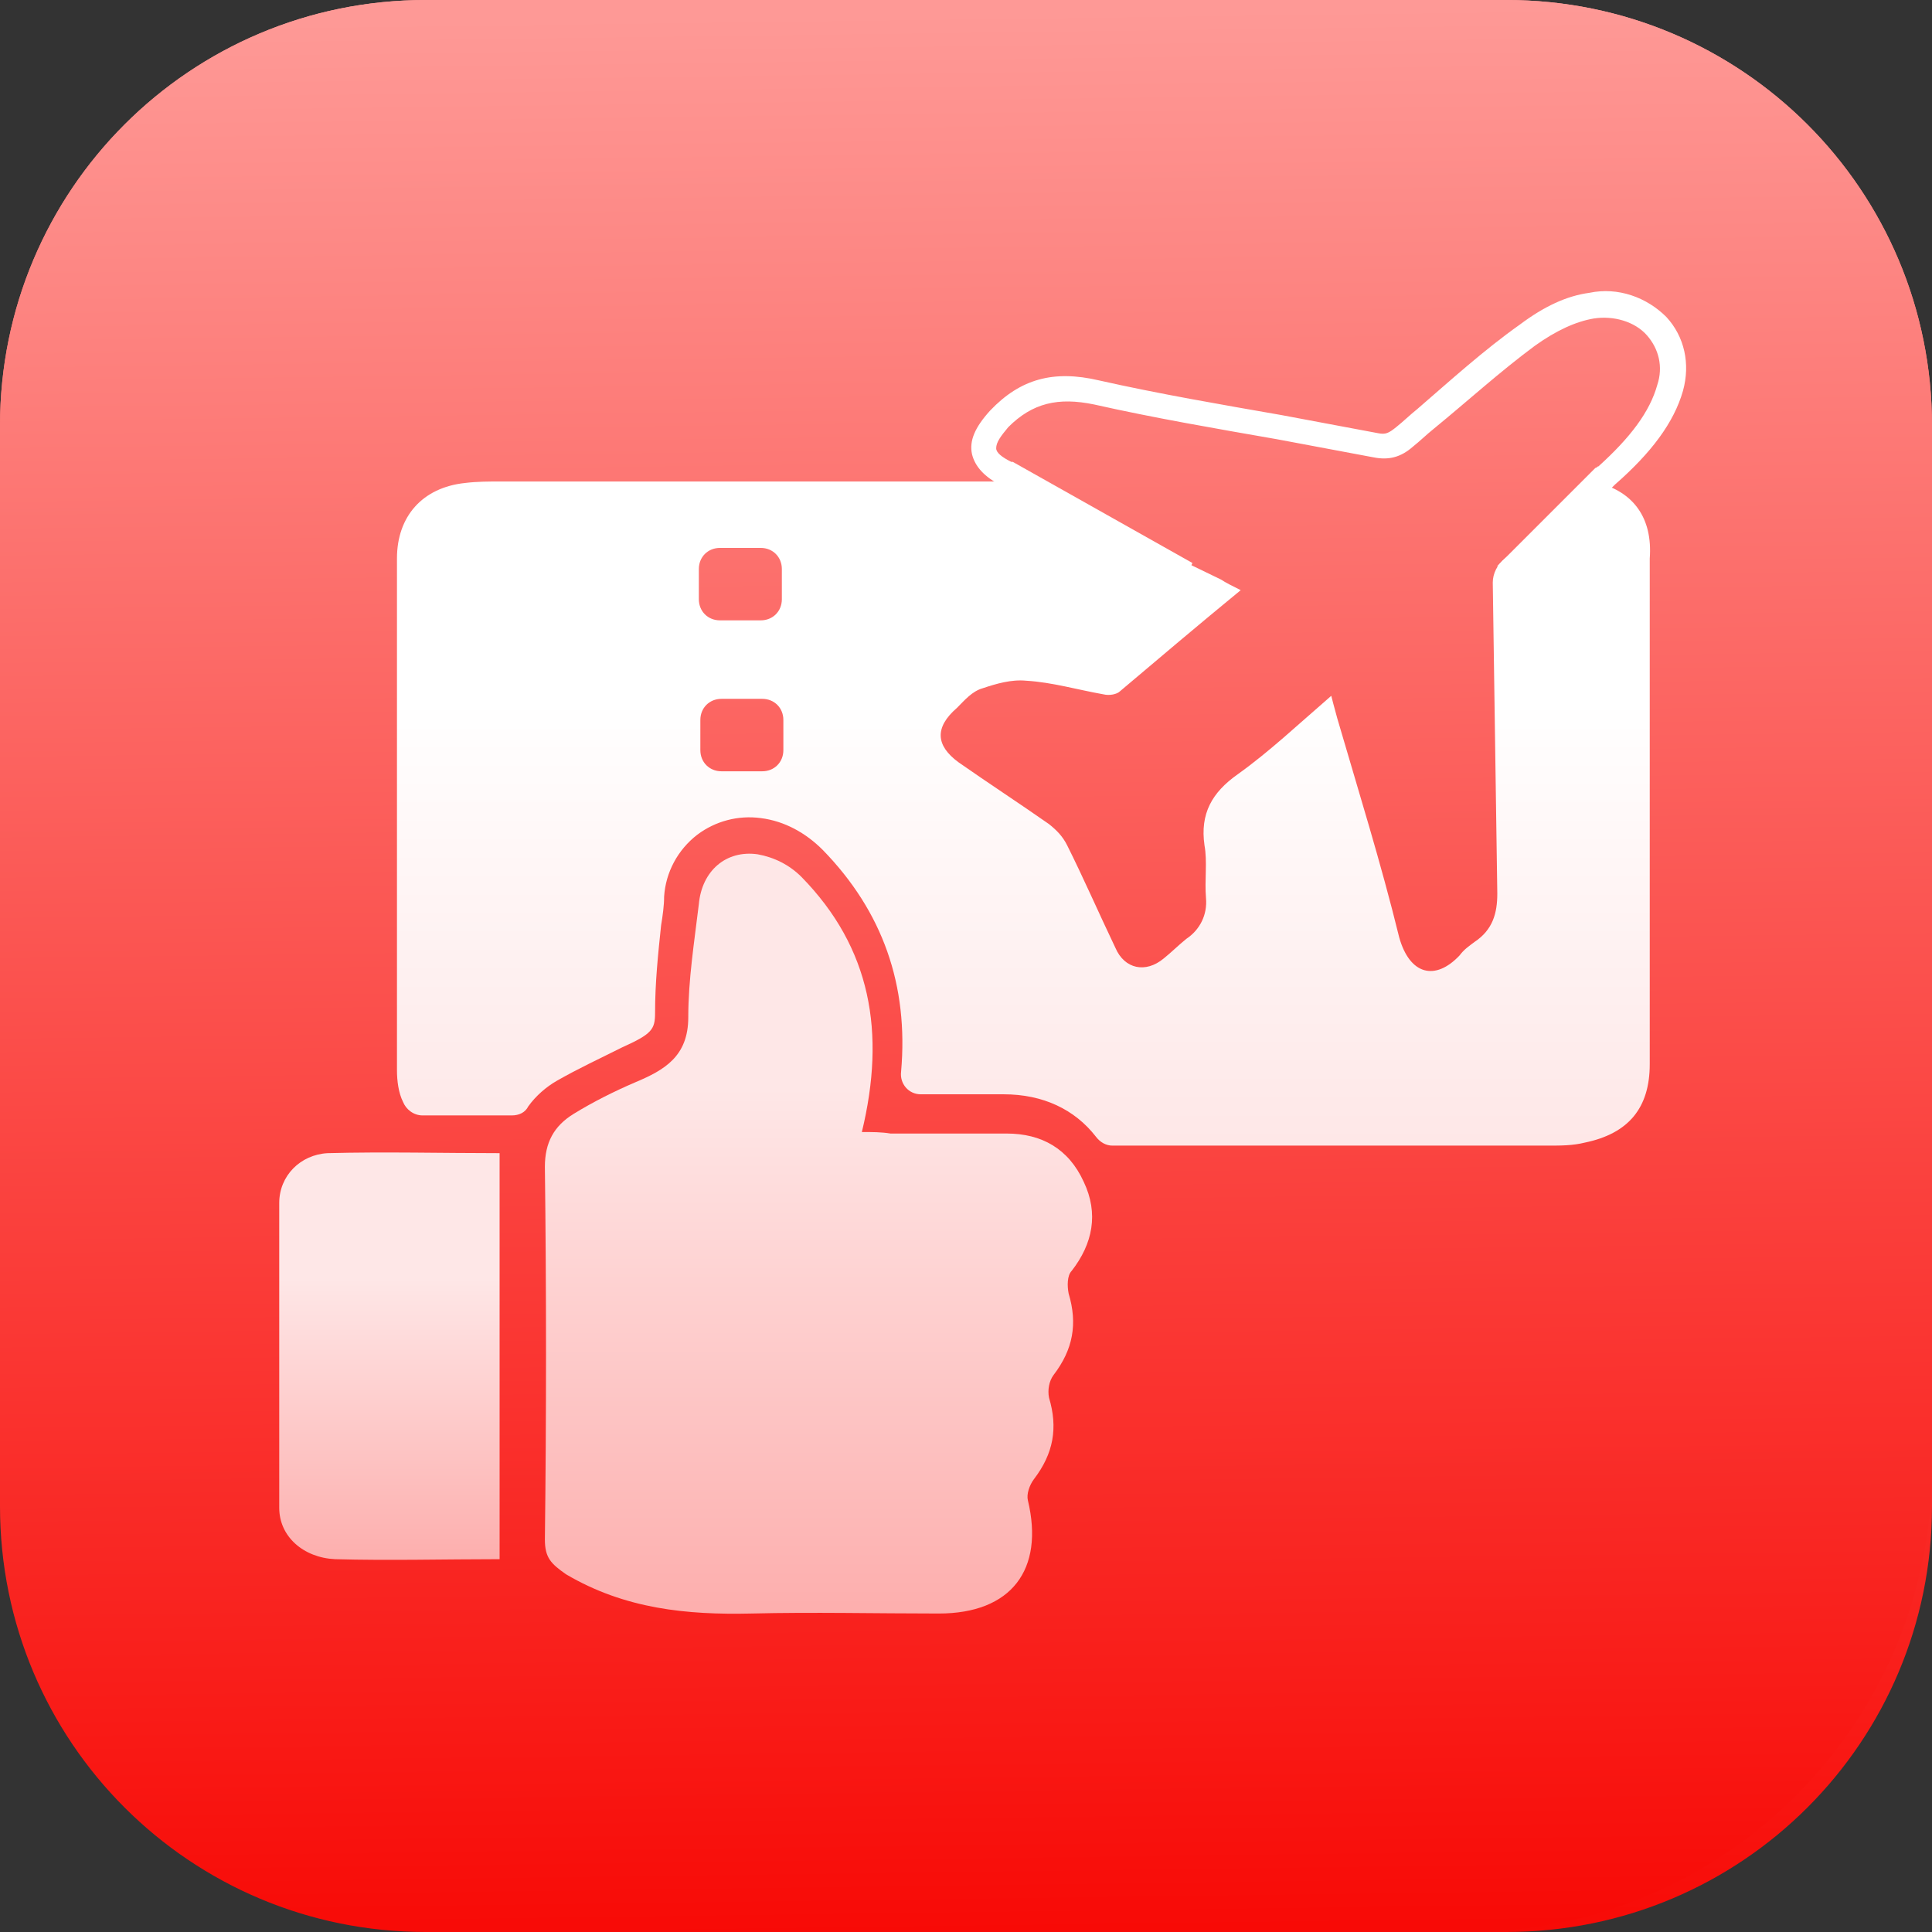 <?xml version="1.0" encoding="utf-8"?>
<!-- Generator: Adobe Illustrator 26.0.2, SVG Export Plug-In . SVG Version: 6.00 Build 0)  -->
<svg version="1.1" id="Layer_1" xmlns="http://www.w3.org/2000/svg" xmlns:xlink="http://www.w3.org/1999/xlink" x="0px" y="0px"
	 viewBox="0 0 128 128" style="enable-background:new 0 0 128 128;" xml:space="preserve">
<rect x="0" y="0" width="128" height="128" fill="#333333" stroke="none"/>
<style type="text/css">
	.st0{fill:url(#SVGID_1_);}
	.st1{fill:url(#SVGID_00000158731842224004346870000005616289635196723330_);}
	.st2{fill:url(#SVGID_00000078752751802609869740000014785722489397830573_);}
	.st3{fill:url(#SVGID_00000126316768658898872320000005321909039849584530_);}
	.st4{fill:url(#SVGID_00000163060541022256620100000008668452977913478809_);}
	.st5{fill:#FFFFFF;}
</style>
<g>
	
		<linearGradient id="SVGID_1_" gradientUnits="userSpaceOnUse" x1="63.154" y1="-355.118" x2="64.824" y2="-483.138" gradientTransform="matrix(1 0 0 1 0 484)">
		<stop  offset="0" style="stop-color:#F80905"/>
		<stop  offset="1" style="stop-color:#FE9996"/>
	</linearGradient>
	<path class="st0" d="M30.8,128h69c15.6,0,28.2-12.6,28.2-28.2c0,0,0,0,0,0V28.2C128,12.6,115.4,0,99.8,0H28.2C12.6,0,0,12.6,0,28.2
		v69C0,114.2,13.8,128,30.8,128z"/>
	
		<linearGradient id="SVGID_00000010995825316995186770000003473693548405488814_" gradientUnits="userSpaceOnUse" x1="-2190.773" y1="-355.118" x2="-2189.102" y2="-483.138" gradientTransform="matrix(-1 0 0 1 -2125.926 484)">
		<stop  offset="0" style="stop-color:#F80905"/>
		<stop  offset="1" style="stop-color:#FE9996"/>
	</linearGradient>
	<path style="fill:url(#SVGID_00000010995825316995186770000003473693548405488814_);" d="M97.2,128h-69C12.6,128,0,115.4,0,99.8
		c0,0,0,0,0,0V28.2C0,12.6,12.6,0,28.2,0h71.6C115.4,0,128,12.6,128,28.2v69C128,114.2,114.2,128,97.2,128z"/>
	<g>
		
			<linearGradient id="SVGID_00000065771954514398918070000017733273114316141197_" gradientUnits="userSpaceOnUse" x1="54.24" y1="21.357" x2="54.24" y2="71.749" gradientTransform="matrix(1 0 0 -1 0 128.346)">
			<stop  offset="0" style="stop-color:#FDAEAD"/>
			<stop  offset="0.693" style="stop-color:#FEE7E7"/>
		</linearGradient>
		<path style="fill:url(#SVGID_00000065771954514398918070000017733273114316141197_);" d="M57.1,75c1.6-6.6,0.6-12.2-4-16.9
			c-0.8-0.8-1.8-1.3-2.9-1.5c-2.1-0.3-3.7,1.1-3.9,3.3c-0.3,2.5-0.7,5-0.7,7.5c0,2.6-1.6,3.5-3.5,4.3c-1.4,0.6-2.8,1.3-4.1,2.1
			c-1.3,0.8-1.9,1.9-1.9,3.5c0.1,8.2,0.1,16.5,0,24.7c0,1.2,0.4,1.6,1.4,2.3c3.9,2.3,8,2.7,12.3,2.6c4.1-0.1,8.2,0,12.4,0
			c4.8,0,7-2.9,5.9-7.5c-0.1-0.4,0.1-1,0.4-1.4c1.3-1.7,1.6-3.4,1-5.4c-0.1-0.5,0-1.1,0.3-1.5c1.3-1.7,1.6-3.4,1-5.4
			c-0.1-0.5-0.1-1.2,0.2-1.5c1.4-1.8,1.8-3.8,0.8-5.9c-1-2.2-2.8-3.2-5.1-3.2c-2.6,0-5.1,0-7.7,0C58.4,75,57.8,75,57.1,75z"/>
		
			<linearGradient id="SVGID_00000083795844129230709200000008649490081682047661_" gradientUnits="userSpaceOnUse" x1="25.748" y1="24.904" x2="25.748" y2="51.973" gradientTransform="matrix(1 0 0 -1 0 128.346)">
			<stop  offset="0" style="stop-color:#FDAEAD"/>
			<stop  offset="0.693" style="stop-color:#FEE7E7"/>
		</linearGradient>
		<path style="fill:url(#SVGID_00000083795844129230709200000008649490081682047661_);" d="M33.1,76.4c-3.8,0-7.6-0.1-11.4,0
			c-1.8,0.1-3.2,1.5-3.2,3.3c0,6.7,0,13.5,0,20.2c0,1.9,1.6,3.3,3.7,3.4c3.6,0.1,7.2,0,10.9,0V76.4z"/>
	</g>
	
		<linearGradient id="SVGID_00000048463854803584751690000012832884924623042444_" gradientUnits="userSpaceOnUse" x1="67.867" y1="52.6" x2="67.867" y2="96.639" gradientTransform="matrix(1 0 0 -1 0 128.346)">
		<stop  offset="0" style="stop-color:#FEE7E7"/>
		<stop  offset="0.665" style="stop-color:#FFFFFF"/>
	</linearGradient>
	<path style="fill:url(#SVGID_00000048463854803584751690000012832884924623042444_);" d="M105.9,32c-2,1.7-4.1,3.4-6.2,5
		c-0.5,0.4-0.8,1-0.8,1.6c0.1,6.9,0.2,13.7,0.3,20.6c0,1.3-0.3,2.4-1.5,3.2c-0.4,0.3-0.7,0.5-1,0.9c-1.6,1.7-3.3,1.3-4-1.2
		c-1.2-4.9-2.7-9.7-4.1-14.5c-0.1-0.4-0.2-0.7-0.4-1.5c-2.2,1.9-4.1,3.7-6.2,5.2c-1.7,1.2-2.5,2.6-2.2,4.7c0.2,1.1,0,2.3,0.1,3.5
		c0.1,1.1-0.4,2.1-1.3,2.7c-0.5,0.4-1,0.9-1.5,1.3c-1.2,1-2.6,0.7-3.2-0.7c-1.1-2.3-2.1-4.6-3.2-6.8c-0.3-0.6-0.7-1-1.2-1.4
		c-2-1.4-4-2.7-6-4.1c-1.5-1.1-1.6-2.3-0.1-3.6c0.5-0.5,1-1.1,1.7-1.3c0.9-0.3,1.9-0.6,2.9-0.5c1.7,0.1,3.4,0.6,5.1,0.9
		c0.4,0.1,0.9,0,1.1-0.2c2.6-2.2,5.2-4.4,8-6.7c-0.6-0.3-1-0.5-1.3-0.7c-4.5-2.2-9.1-4.3-13.6-6.5c-11.4,0-22.7,0-34.1,0
		c-0.8,0-1.6,0-2.4,0.1c-2.8,0.3-4.5,2.2-4.5,5c0,11.3,0,22.6,0,33.9c0,0.7,0.1,1.5,0.4,2.1c0.2,0.5,0.7,0.9,1.3,0.9
		c0.6,0,1.2,0,1.8,0c1.1,0,2.2,0,3.3,0h0.8c0.5,0,0.9-0.2,1.1-0.6c0.5-0.7,1.2-1.3,1.9-1.7c1.4-0.8,2.9-1.5,4.3-2.2
		c2-0.9,2.2-1.2,2.2-2.3c0-2,0.2-3.9,0.4-5.8c0.1-0.6,0.2-1.3,0.2-1.9c0.1-1.6,0.9-3.1,2.2-4.1c1.2-0.9,2.7-1.3,4.2-1.1
		c1.6,0.2,3,1,4.1,2.1c4,4.1,5.7,9,5.2,14.7c-0.1,0.8,0.5,1.5,1.3,1.5c0,0,0.1,0,0.1,0l0,0c1.8,0,3.6,0,5.4,0c2.6,0,4.7,1,6.1,2.8
		c0.3,0.4,0.7,0.6,1.1,0.6c9.6,0,19.3,0,28.9,0c0.8,0,1.6,0,2.4-0.2c2.9-0.6,4.3-2.3,4.3-5.2c0-11.2,0-22.4,0-33.5
		C109.5,34.3,108.2,32.6,105.9,32z M46.3,37.7c0-0.8,0.6-1.4,1.4-1.4c0,0,0,0,0,0h2.7c0.8,0,1.4,0.6,1.4,1.4c0,0,0,0,0,0v2
		c0,0.8-0.6,1.4-1.4,1.4c0,0,0,0,0,0h-2.7c-0.8,0-1.4-0.6-1.4-1.4c0,0,0,0,0,0V37.7z M51.9,49.7c0,0.8-0.6,1.4-1.4,1.4c0,0,0,0,0,0
		h-2.7c-0.8,0-1.4-0.6-1.4-1.4c0,0,0,0,0,0v-2c0-0.8,0.6-1.4,1.4-1.4c0,0,0,0,0,0h2.7c0.8,0,1.4,0.6,1.4,1.4c0,0,0,0,0,0V49.7z"/>
	<g>
		<path class="st5" d="M78.3,38.9l-11.9-6.7c-1.2-0.6-1.8-1.3-2-2.1c-0.2-0.9,0.2-1.8,1.2-2.9c2-2.1,4.2-2.7,7.2-2
			c4,0.9,8.1,1.6,12.1,2.3c2.1,0.4,4.3,0.8,6.4,1.2c0.5,0.1,0.7,0,1.2-0.4c0.5-0.4,0.9-0.8,1.4-1.2c2.2-1.9,4.4-3.9,6.8-5.6
			c1.6-1.2,3.1-1.9,4.6-2.1c1.9-0.4,3.8,0.3,5.1,1.6c1.2,1.3,1.6,3.1,1.1,4.9c-0.6,2.1-2.1,4.1-4.5,6.2c-0.1,0.1-0.1,0.1-0.2,0.2
			l-0.1,0.1l-6.3,6.3l-1.2-1.2l6.4-6.4l0.1-0.1c0.1,0,0.1-0.1,0.2-0.1c2.1-1.9,3.4-3.6,3.9-5.4c0.4-1.2,0.1-2.4-0.7-3.3
			c-0.8-0.9-2.2-1.3-3.5-1.1c-1.2,0.2-2.5,0.8-3.9,1.8c-2.3,1.7-4.5,3.7-6.7,5.5c-0.5,0.4-0.9,0.8-1.4,1.2c-0.8,0.7-1.6,0.9-2.6,0.7
			c-2.1-0.4-4.3-0.8-6.4-1.2c-4-0.7-8.1-1.4-12.1-2.3c-2.4-0.5-4.1-0.1-5.7,1.5c-0.5,0.6-0.8,1-0.8,1.4c0,0.3,0.4,0.6,1,0.9l0.1,0
			l11.9,6.7L78.3,38.9z"/>
	</g>
</g>
</svg>
